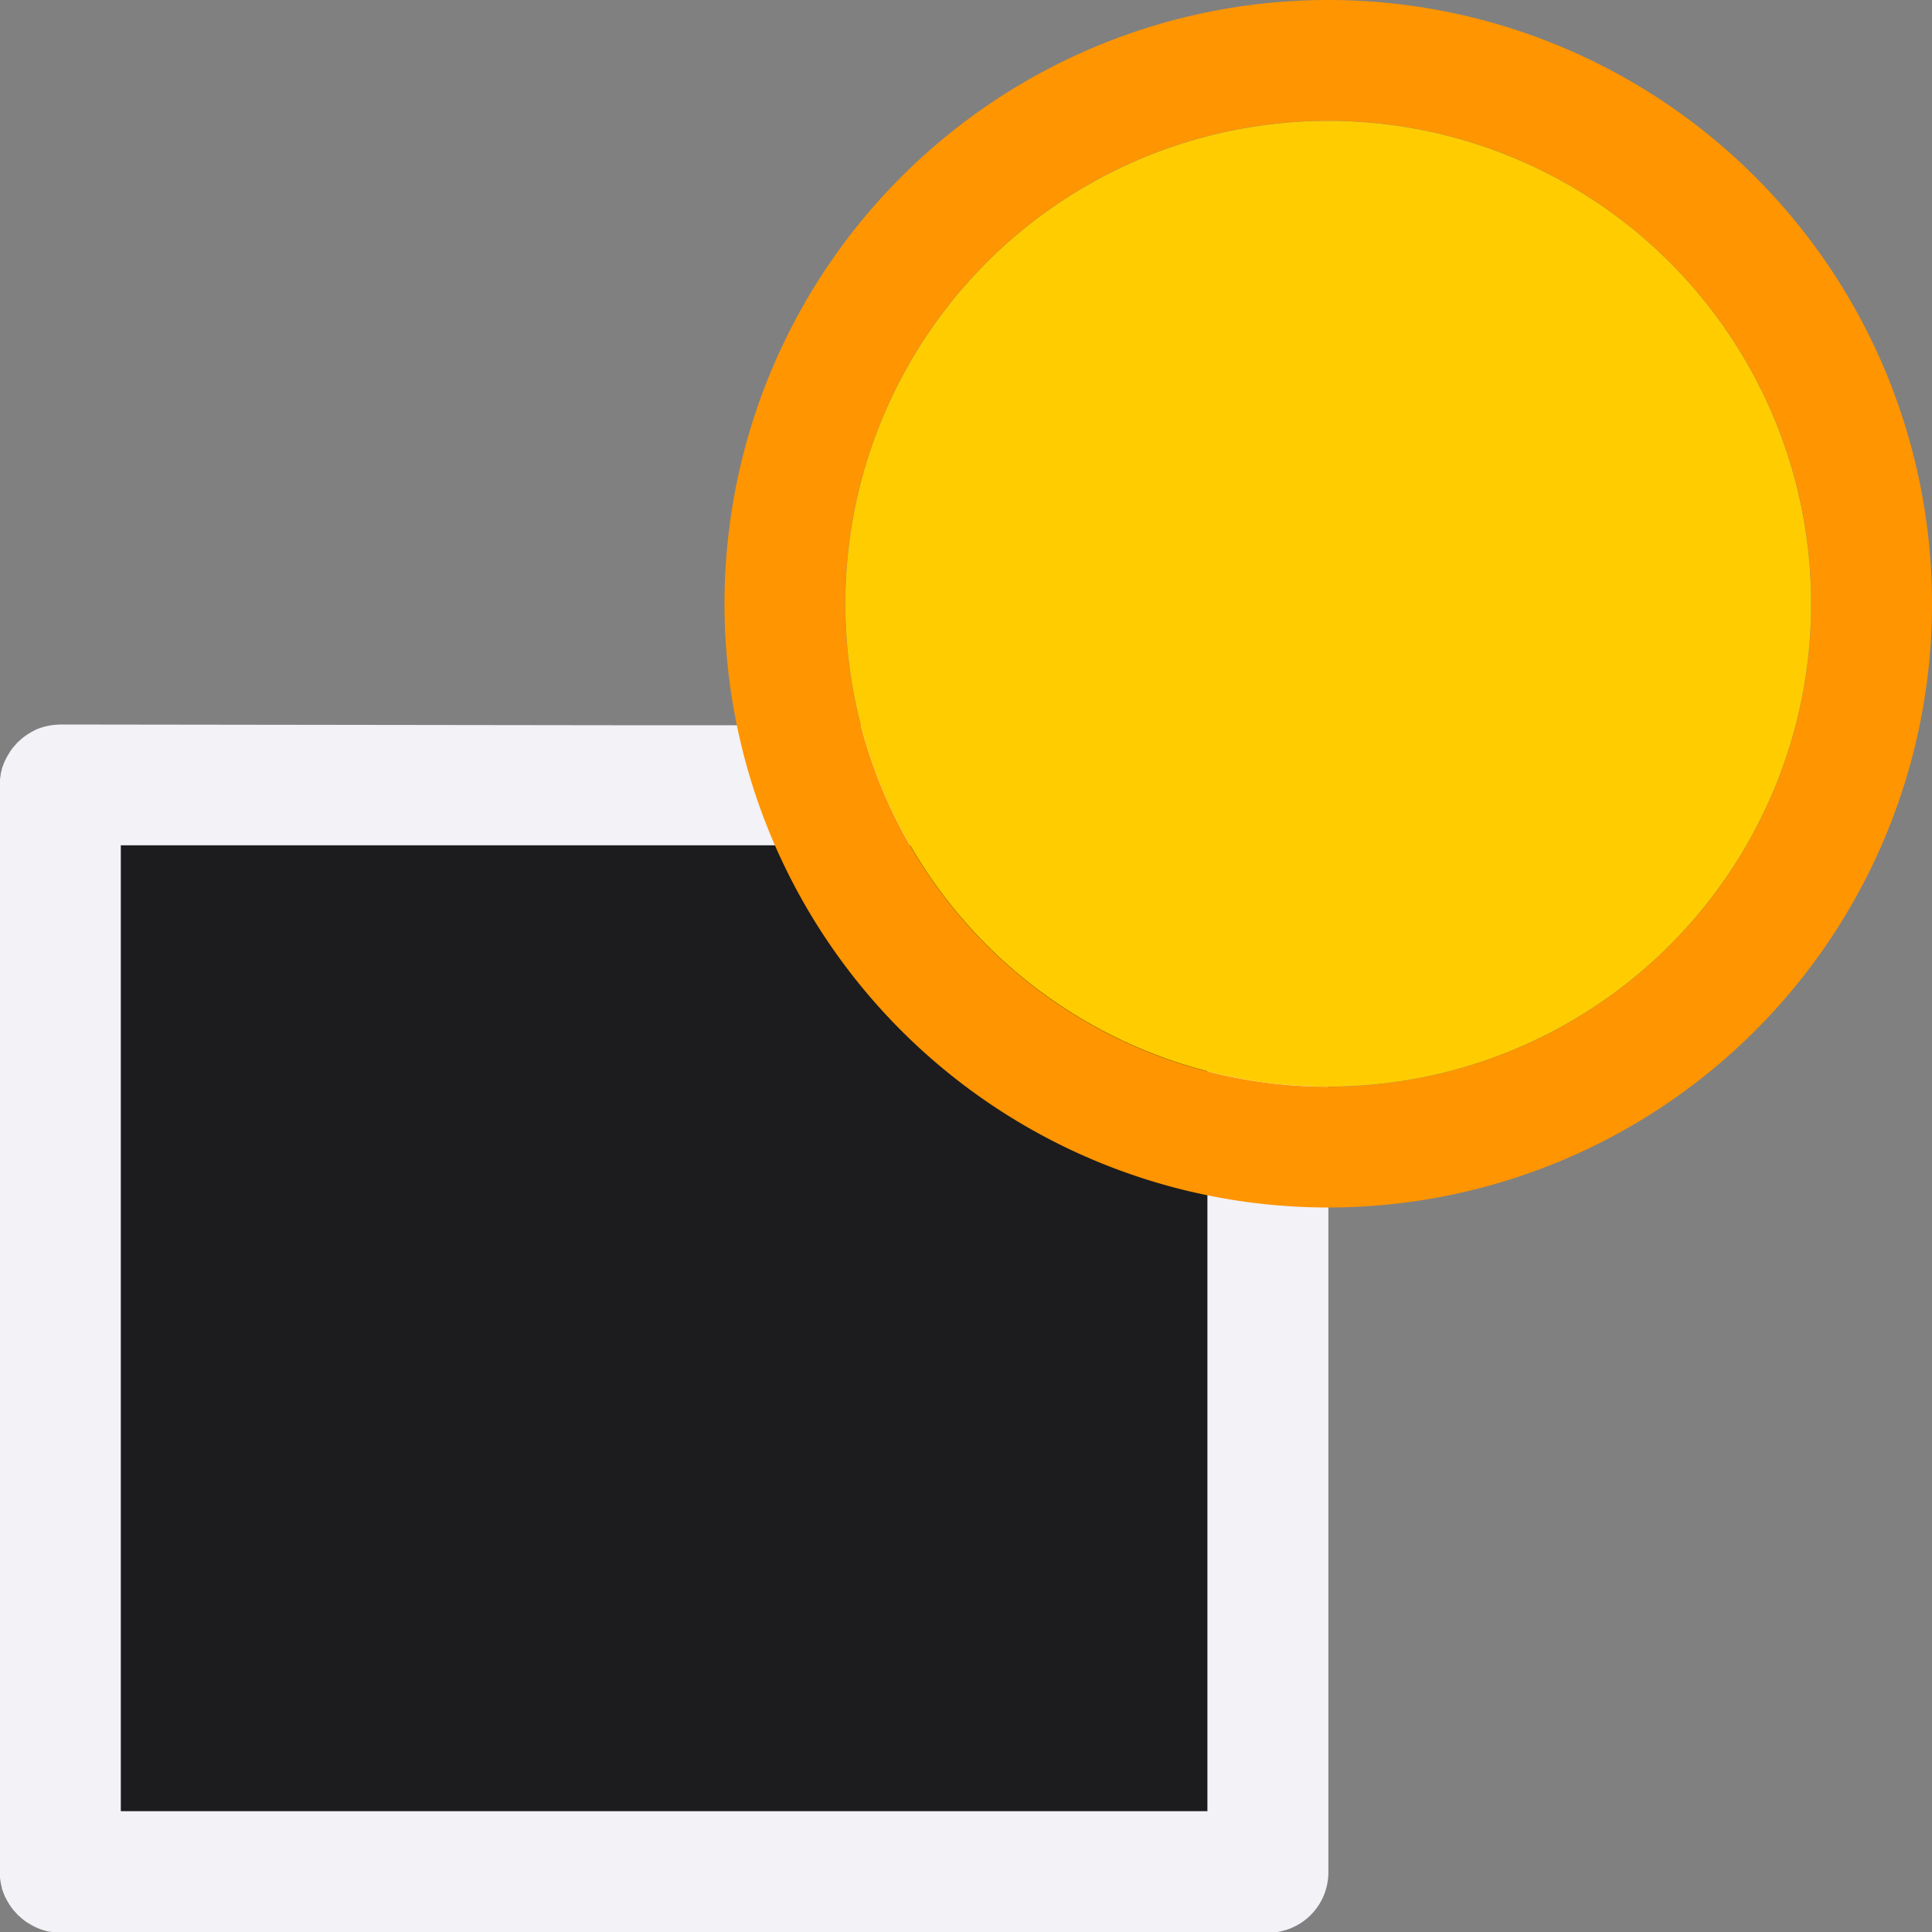 <svg viewBox="0 0 16 16" xmlns="http://www.w3.org/2000/svg" xmlns:xlink="http://www.w3.org/1999/xlink"><rect x="0" y="0" width="16" height="16" fill="#808080" stroke="none"/><linearGradient id="a" gradientUnits="userSpaceOnUse" x1="-7" x2="-7" y1="43" y2="35"><stop offset="0" stop-color="#2c2c2e"/><stop offset="1" stop-color="#1c1c1e"/></linearGradient>


     /&amp;amp;gt;
 <path d="m1 7v8h4.35 4.65v-3.91-.18-3.91h-4.65z" fill="url(#a)"/><path d="m.5 6a.5.5 0 0 0 -.035.002.5.5 0 0 0 -.049.006.5.5 0 0 0 -.084.021.5.5 0 0 0 -.021.008.5.5 0 0 0 -.006.002.5.5 0 0 0 -.031.016.5.5 0 0 0 -.043.025.5.5 0 0 0 -.029.02.5.5 0 0 0 -.018.014.5.5 0 0 0 -.02.018.5.5 0 0 0 -.018.016.5.5 0 0 0 -.016.018.5.5 0 0 0 -.018.02.5.5 0 0 0 -.014.018.5.5 0 0 0 -.012.016.5.5 0 0 0 -.008.014.5.5 0 0 0 -.025.043.5.5 0 0 0 -.018.037.5.5 0 0 0 -.008.021.5.5 0 0 0 -.012.033.5.5 0 0 0 0 .006.5.5 0 0 0 -.008.029.5.5 0 0 0 -.002.016.5.5 0 0 0 -.006.049.5.5 0 0 0 -.002.035v9a.5.5 0 0 0 .002.035.5.5 0 0 0 .006.049.5.5 0 0 0 .01.045.5.5 0 0 0 0 .006.5.5 0 0 0 .012.033.5.5 0 0 0 .008.021.5.5 0 0 0 .002.006.5.5 0 0 0 .016.031.5.5 0 0 0 .025.043.5.5 0 0 0 .02.029.5.5 0 0 0 .014.018.5.5 0 0 0 .018.02.5.5 0 0 0 .016.018.5.5 0 0 0 .018.016.5.5 0 0 0 .02.018.5.5 0 0 0 .018.014.5.5 0 0 0 .016.012.5.5 0 0 0 .014.008.5.5 0 0 0 .043.025.5.5 0 0 0 .037.018.5.5 0 0 0 .021.008.5.5 0 0 0 .068.02.5.5 0 0 0 .016.002.5.5 0 0 0 .049.006.5.5 0 0 0 .035.002h4.586 5.414a.5.5 0 0 0 .5-.5v-4.5-4.5a.5.5 0 0 0 -.5-.5h-5.414zm.5 1h4.35 4.65v3.91.18 3.91h-4.65-4.35z" fill="#f2f2f7"/><path d="m11 0a5 5 0 0 0 -5 5 5 5 0 0 0 5 5 5 5 0 0 0 5-5 5 5 0 0 0 -5-5zm0 1a4 4 0 0 1 4 4 4 4 0 0 1 -4 4 4 4 0 0 1 -4-4 4 4 0 0 1 4-4z" fill="#ff9500"/><circle cx="11" cy="5" fill="#fc0" r="3.999" stroke-width=".8"/></svg>